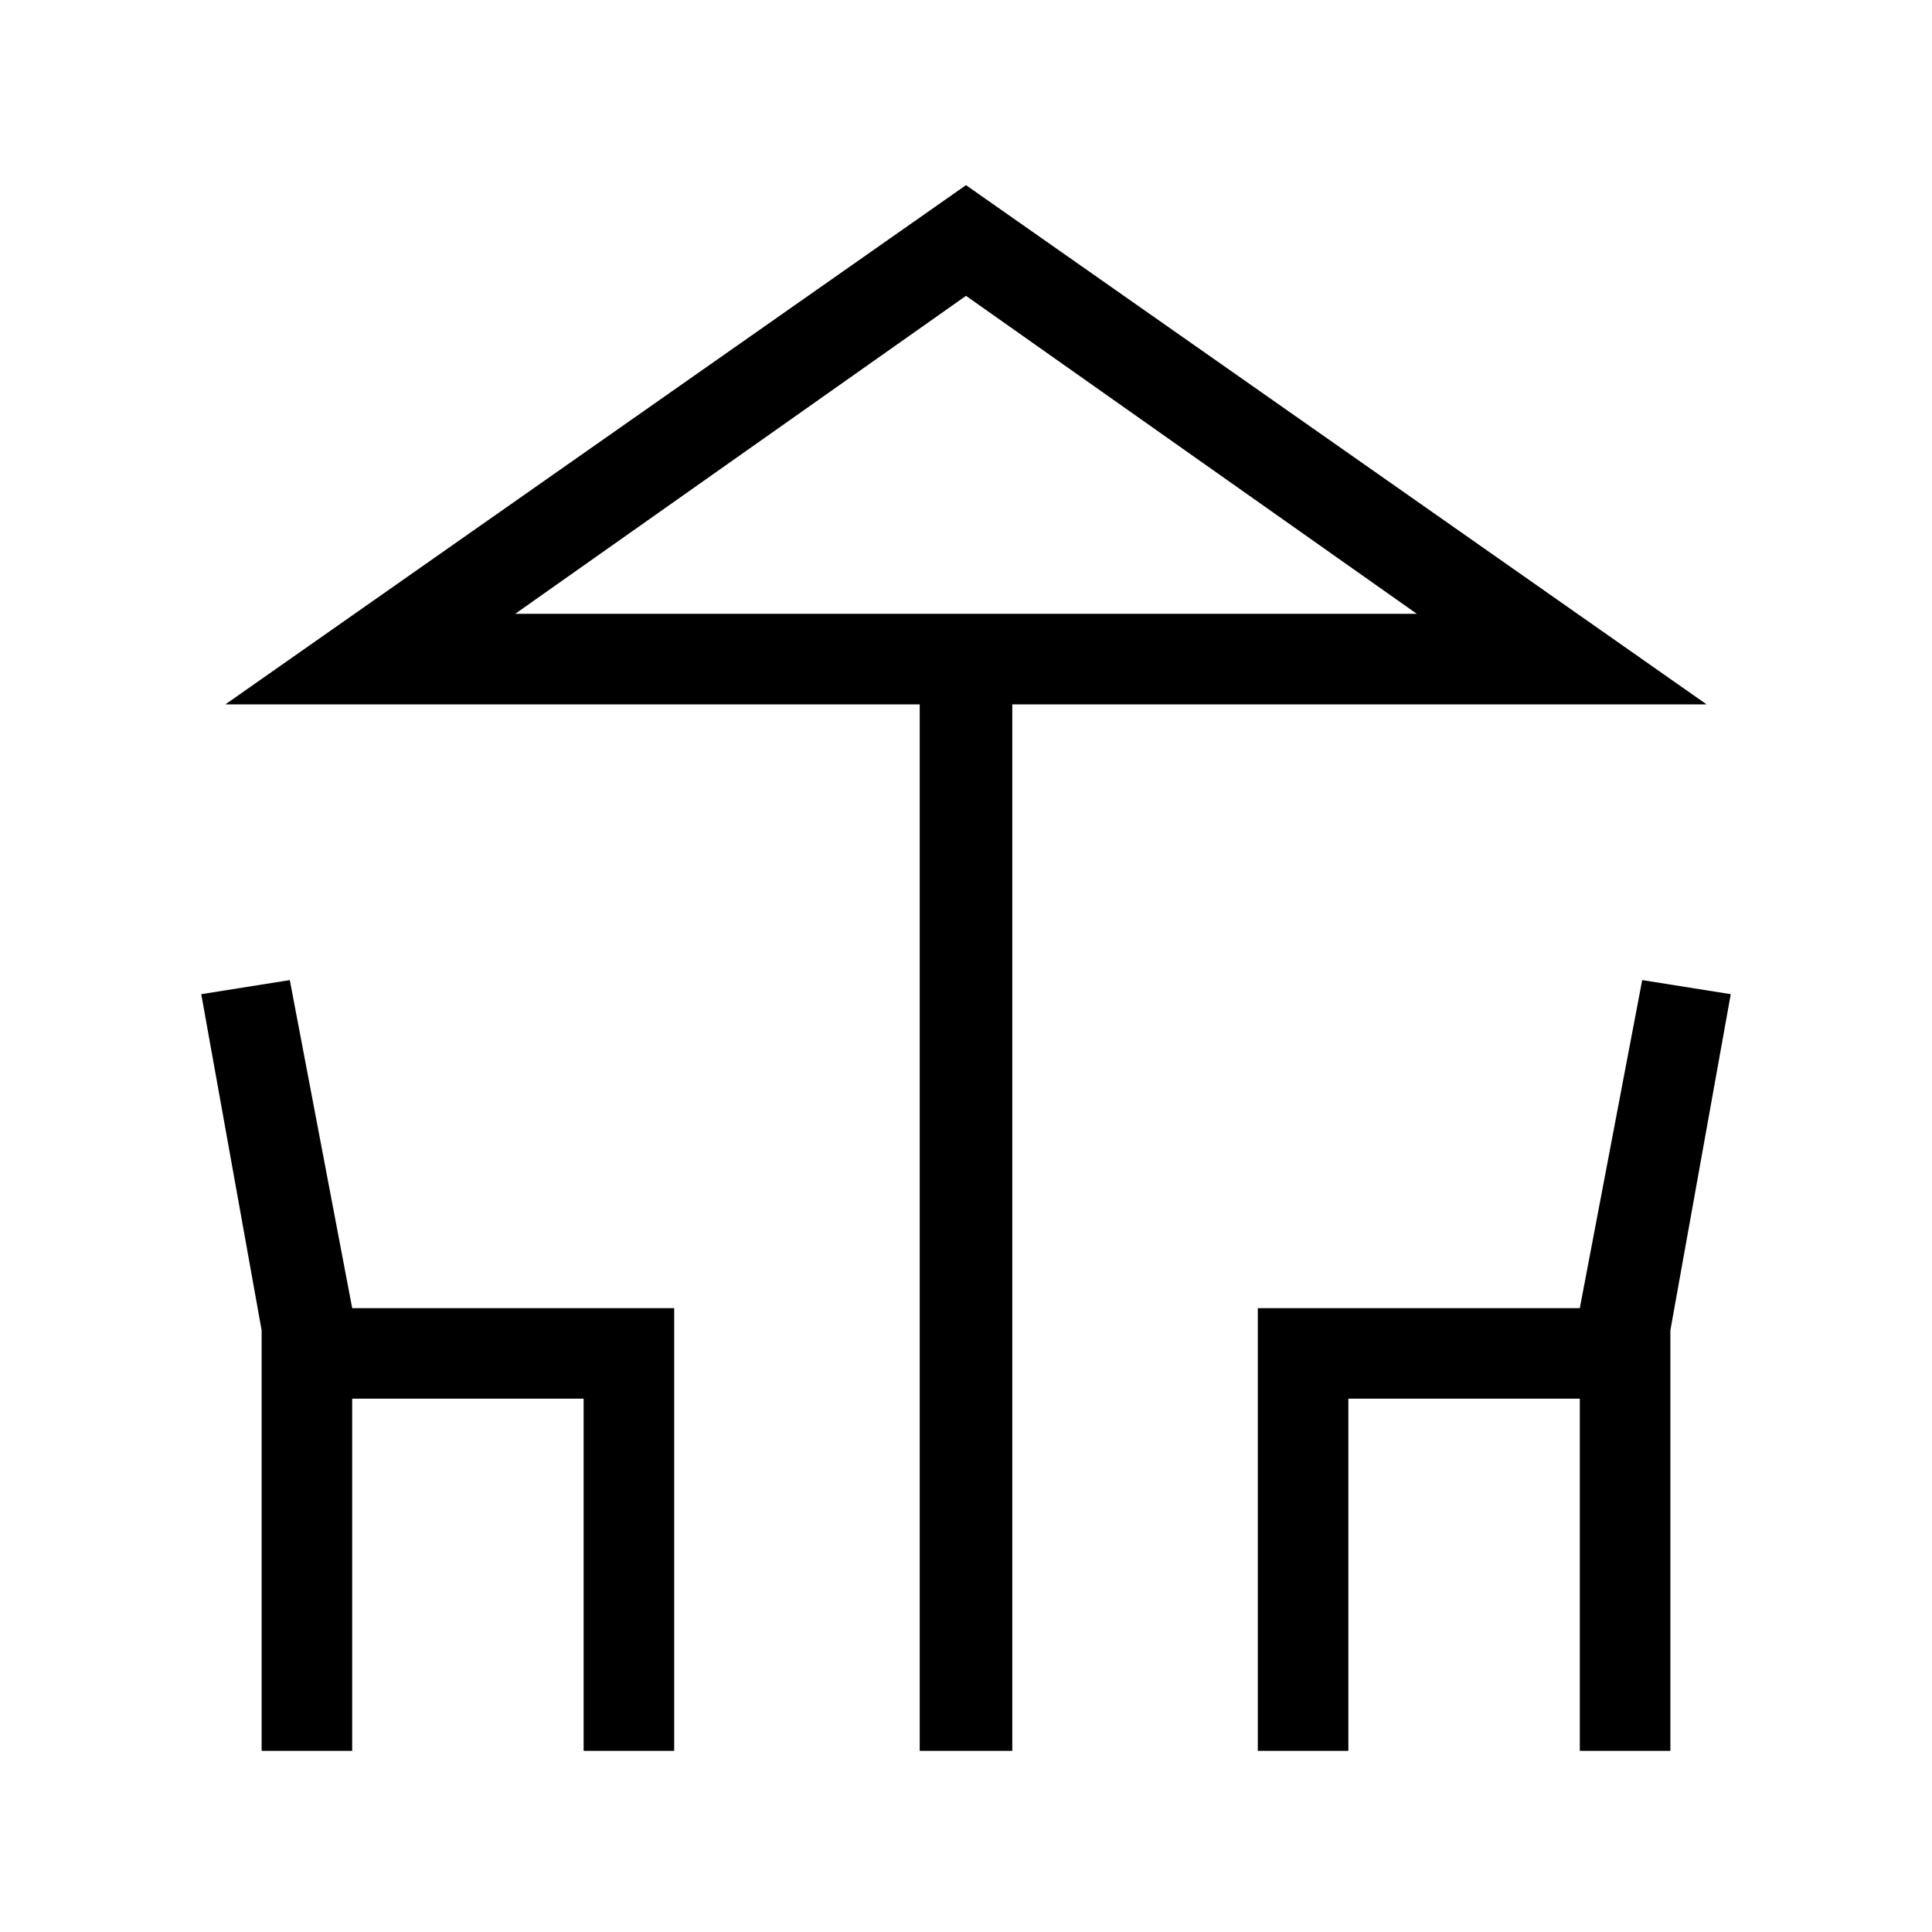 <svg xmlns="http://www.w3.org/2000/svg" width="48" height="48" viewBox="0 0 48 48"><path d="M22.85 43.5v-26H5.6L24 4.6l18.4 12.9H25.15v26ZM24 15.25h11.2-22.4ZM6.5 43.5V33.05L5 24.7l2.2-.35 1.55 8.15h8v11H14.5v-8.75H8.75v8.75Zm24.75 0v-11h8l1.55-8.15 2.2.35-1.5 8.35V43.5h-2.25v-8.75H33.5v8.75ZM12.8 15.25h22.4L24 7.35Z"/></svg>
